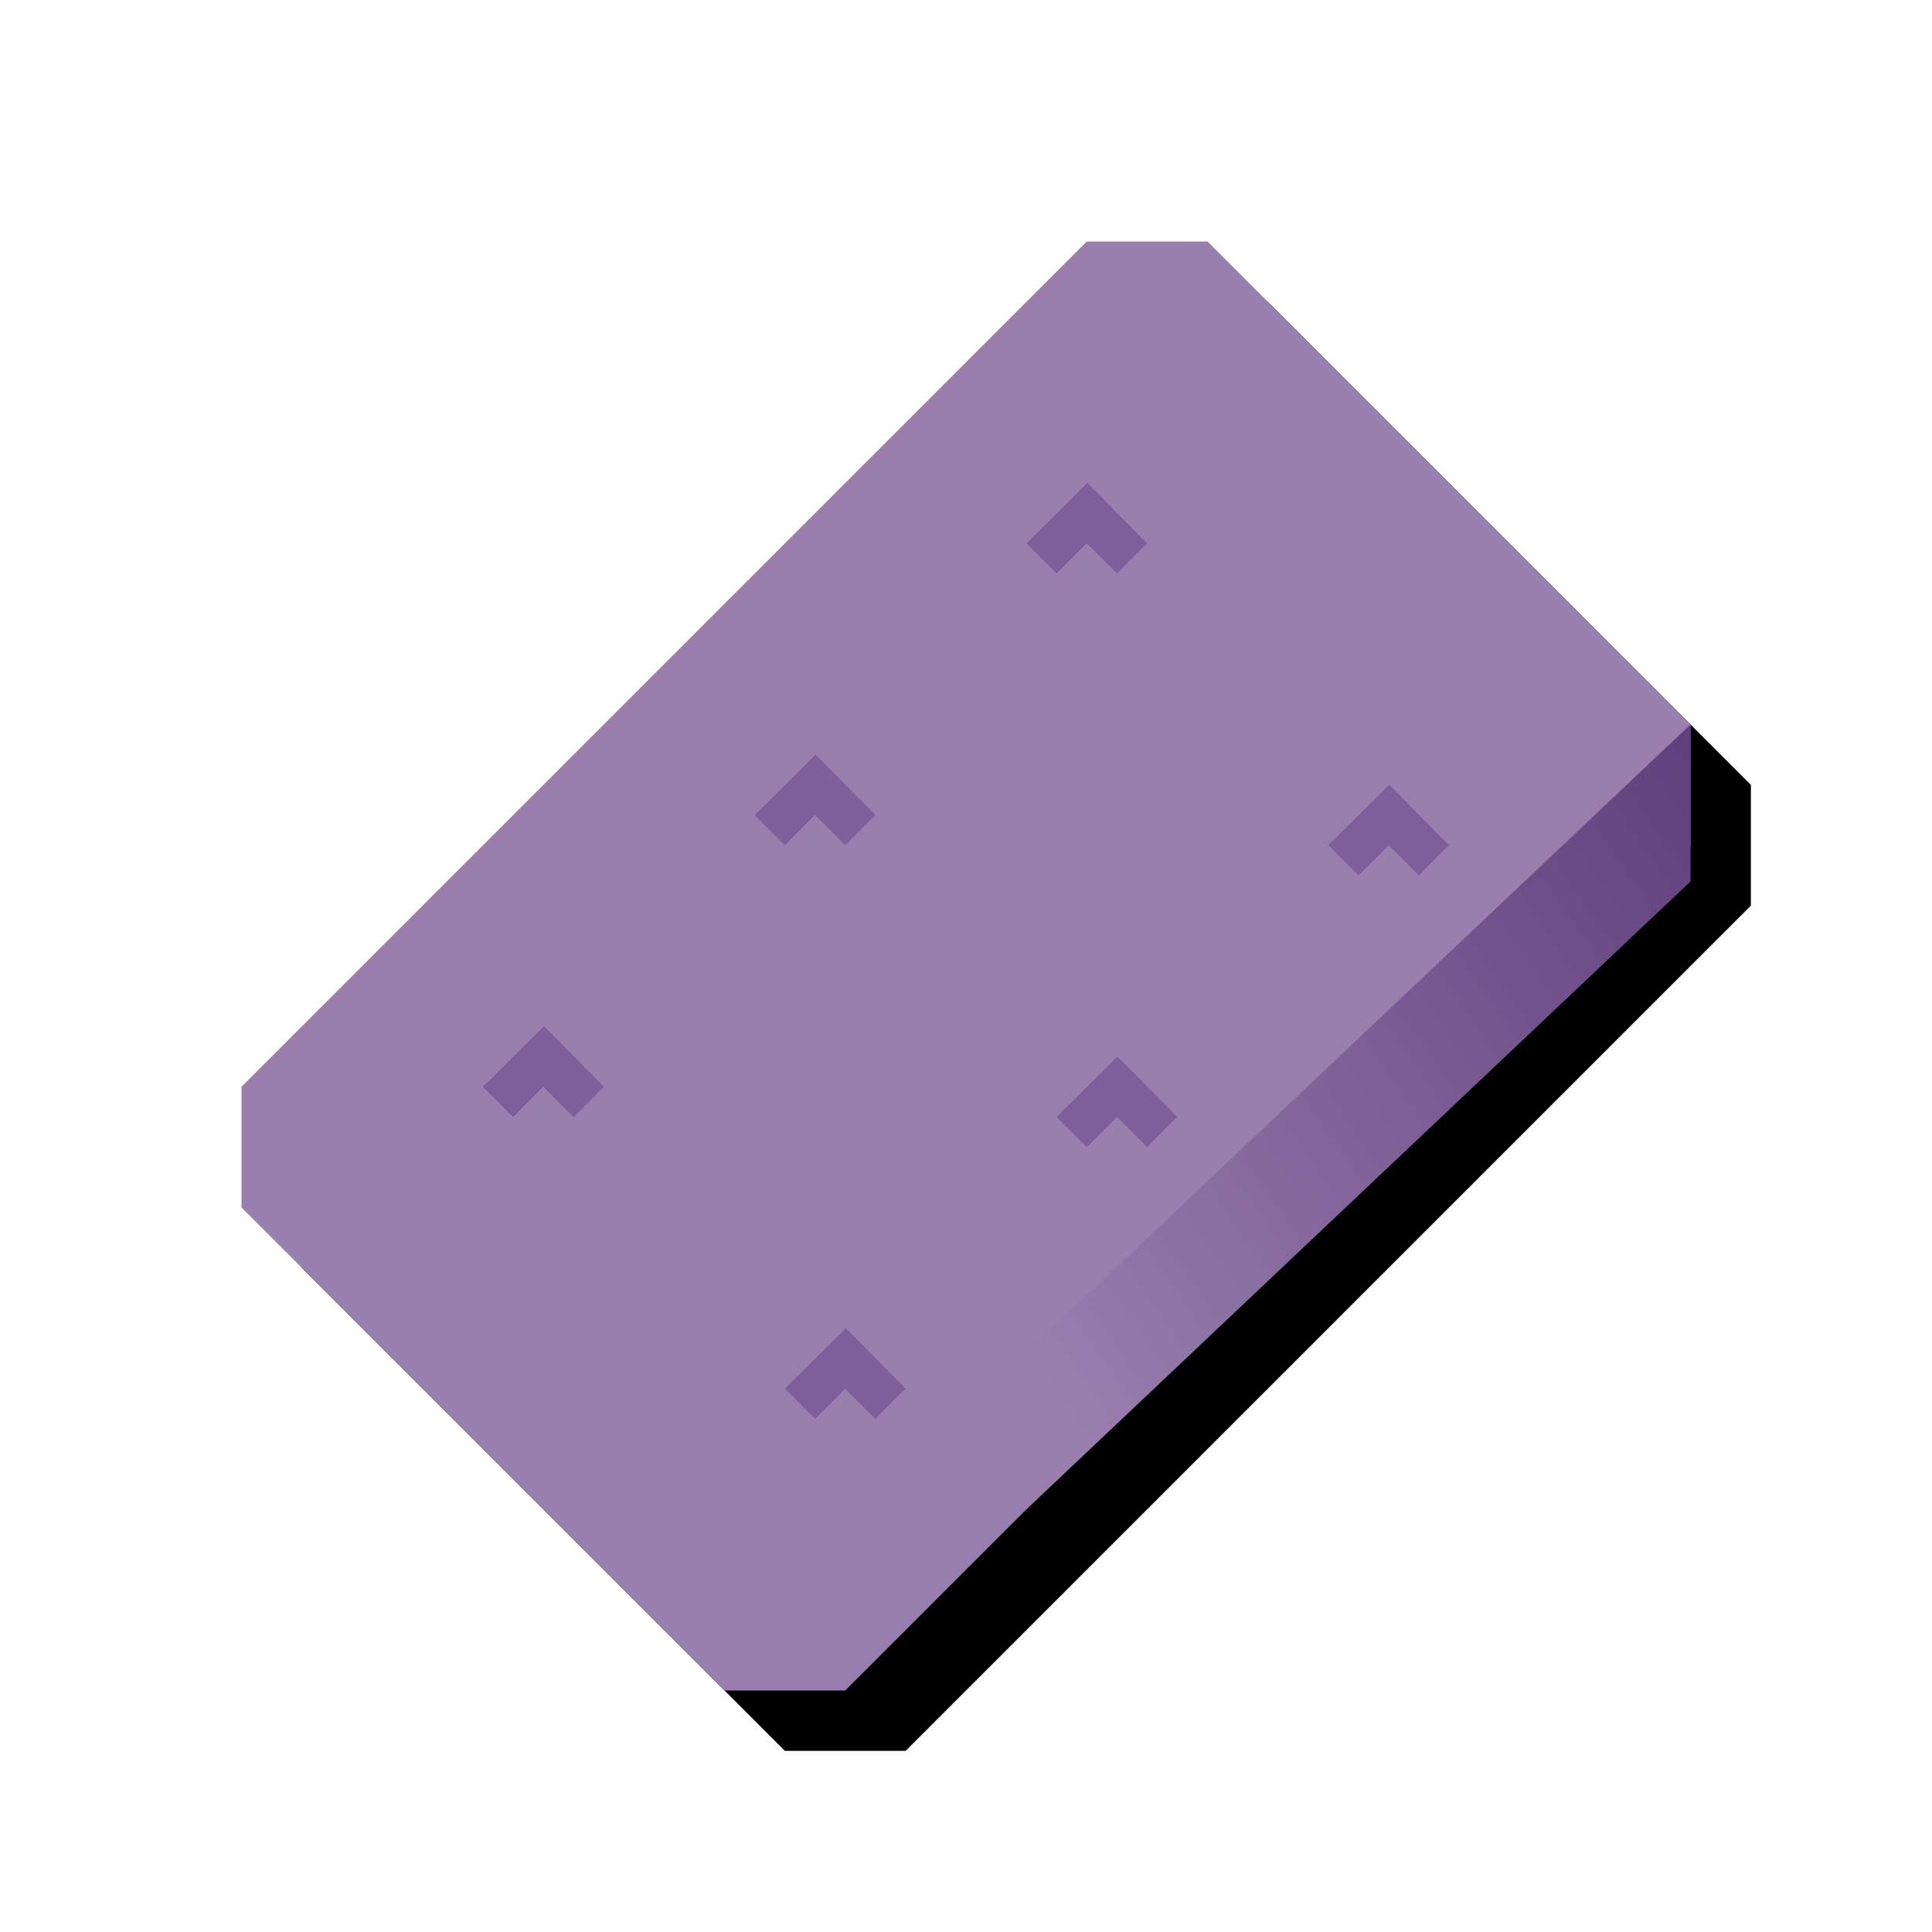<?xml version="1.0" encoding="UTF-8"?>
<svg width="640px" height="640px" viewBox="0 0 640 640" version="1.1" xmlns="http://www.w3.org/2000/svg" xmlns:xlink="http://www.w3.org/1999/xlink">
    <!-- Generator: Sketch 46.2 (44496) - http://www.bohemiancoding.com/sketch -->
    <title>23</title>
    <desc>Created with Sketch.</desc>
    <defs>
        <polygon id="path-1" points="80 360 80 400 240 560 280 560 560 280 560 240 400 80 360 80"></polygon>
        <filter x="-3.1%" y="-3.1%" width="112.5%" height="112.5%" filterUnits="objectBoundingBox" id="filter-2">
            <feOffset dx="20" dy="20" in="SourceAlpha" result="shadowOffsetOuter1"></feOffset>
            <feGaussianBlur stdDeviation="5" in="shadowOffsetOuter1" result="shadowBlurOuter1"></feGaussianBlur>
            <feColorMatrix values="0 0 0 0 0   0 0 0 0 0   0 0 0 0 0  0 0 0 0.25 0" type="matrix" in="shadowBlurOuter1"></feColorMatrix>
        </filter>
        <linearGradient x1="100%" y1="80.552%" x2="0%" y2="0%" id="linearGradient-3">
            <stop stop-color="#997EAE" offset="0%"></stop>
            <stop stop-color="#613E7D" offset="100%"></stop>
        </linearGradient>
    </defs>
    <g id="Page-1" stroke="none" stroke-width="1" fill="none" fill-rule="evenodd">
        <g id="23">
            <g id="Combined-Shape">
                <use fill="black" fill-opacity="1" filter="url(#filter-2)" xlink:href="#path-1"></use>
                <use fill="#997EAE" fill-rule="evenodd" xlink:href="#path-1"></use>
            </g>
            <polygon id="Path-13" points="360 160 340 180 360 200 380 180"></polygon>
            <polygon id="Path-13-Copy" points="180 340 160 360 180 380 200 360"></polygon>
            <polygon id="Path-13-Copy-2" points="270 250 250 270 270 290 290 270"></polygon>
            <polygon id="Path-13-Copy-5" points="460 260 440 280 460 300 480 280"></polygon>
            <polygon id="Path-13-Copy-4" points="280 440 260 460 280 480 300 460"></polygon>
            <polygon id="Path-13-Copy-3" points="370 350 350 370 370 390 390 370"></polygon>
            <polygon id="Path-43" fill="#7F5E99" points="160 360 180.178 340 200 360 190 370 180 360 170 370"></polygon>
            <polygon id="Path-43" fill="#7F5E99" points="340 180 360.178 160 380 180 370 190 360 180 350 190"></polygon>
            <polygon id="Path-43-Copy" fill="#7F5E99" points="250 270 270.178 250 290 270 280 280 270 270 260 280"></polygon>
            <polygon id="Path-43-Copy-2" fill="#7F5E99" points="440 280 460.178 260 480 280 470 290 460 280 450 290"></polygon>
            <polygon id="Path-43-Copy-3" fill="#7F5E99" points="350 370 370.178 350 390 370 380 380 370 370 360 380"></polygon>
            <polygon id="Path-43-Copy-4" fill="#7F5E99" points="260 460 280.178 440 300 460 290 470 280 460 270 470"></polygon>
            <polygon id="Path-43" fill="#7F5E99" points="160 360 180.178 340 200 360 190 370 180 360 170 370"></polygon>
            <polygon id="Path-42" fill="url(#linearGradient-3)" transform="translate(450, 370) scale(-1, 1) translate(-450, -370) " points="340 240 340 292 560 500 560 448"></polygon>
        </g>
    </g>
</svg>